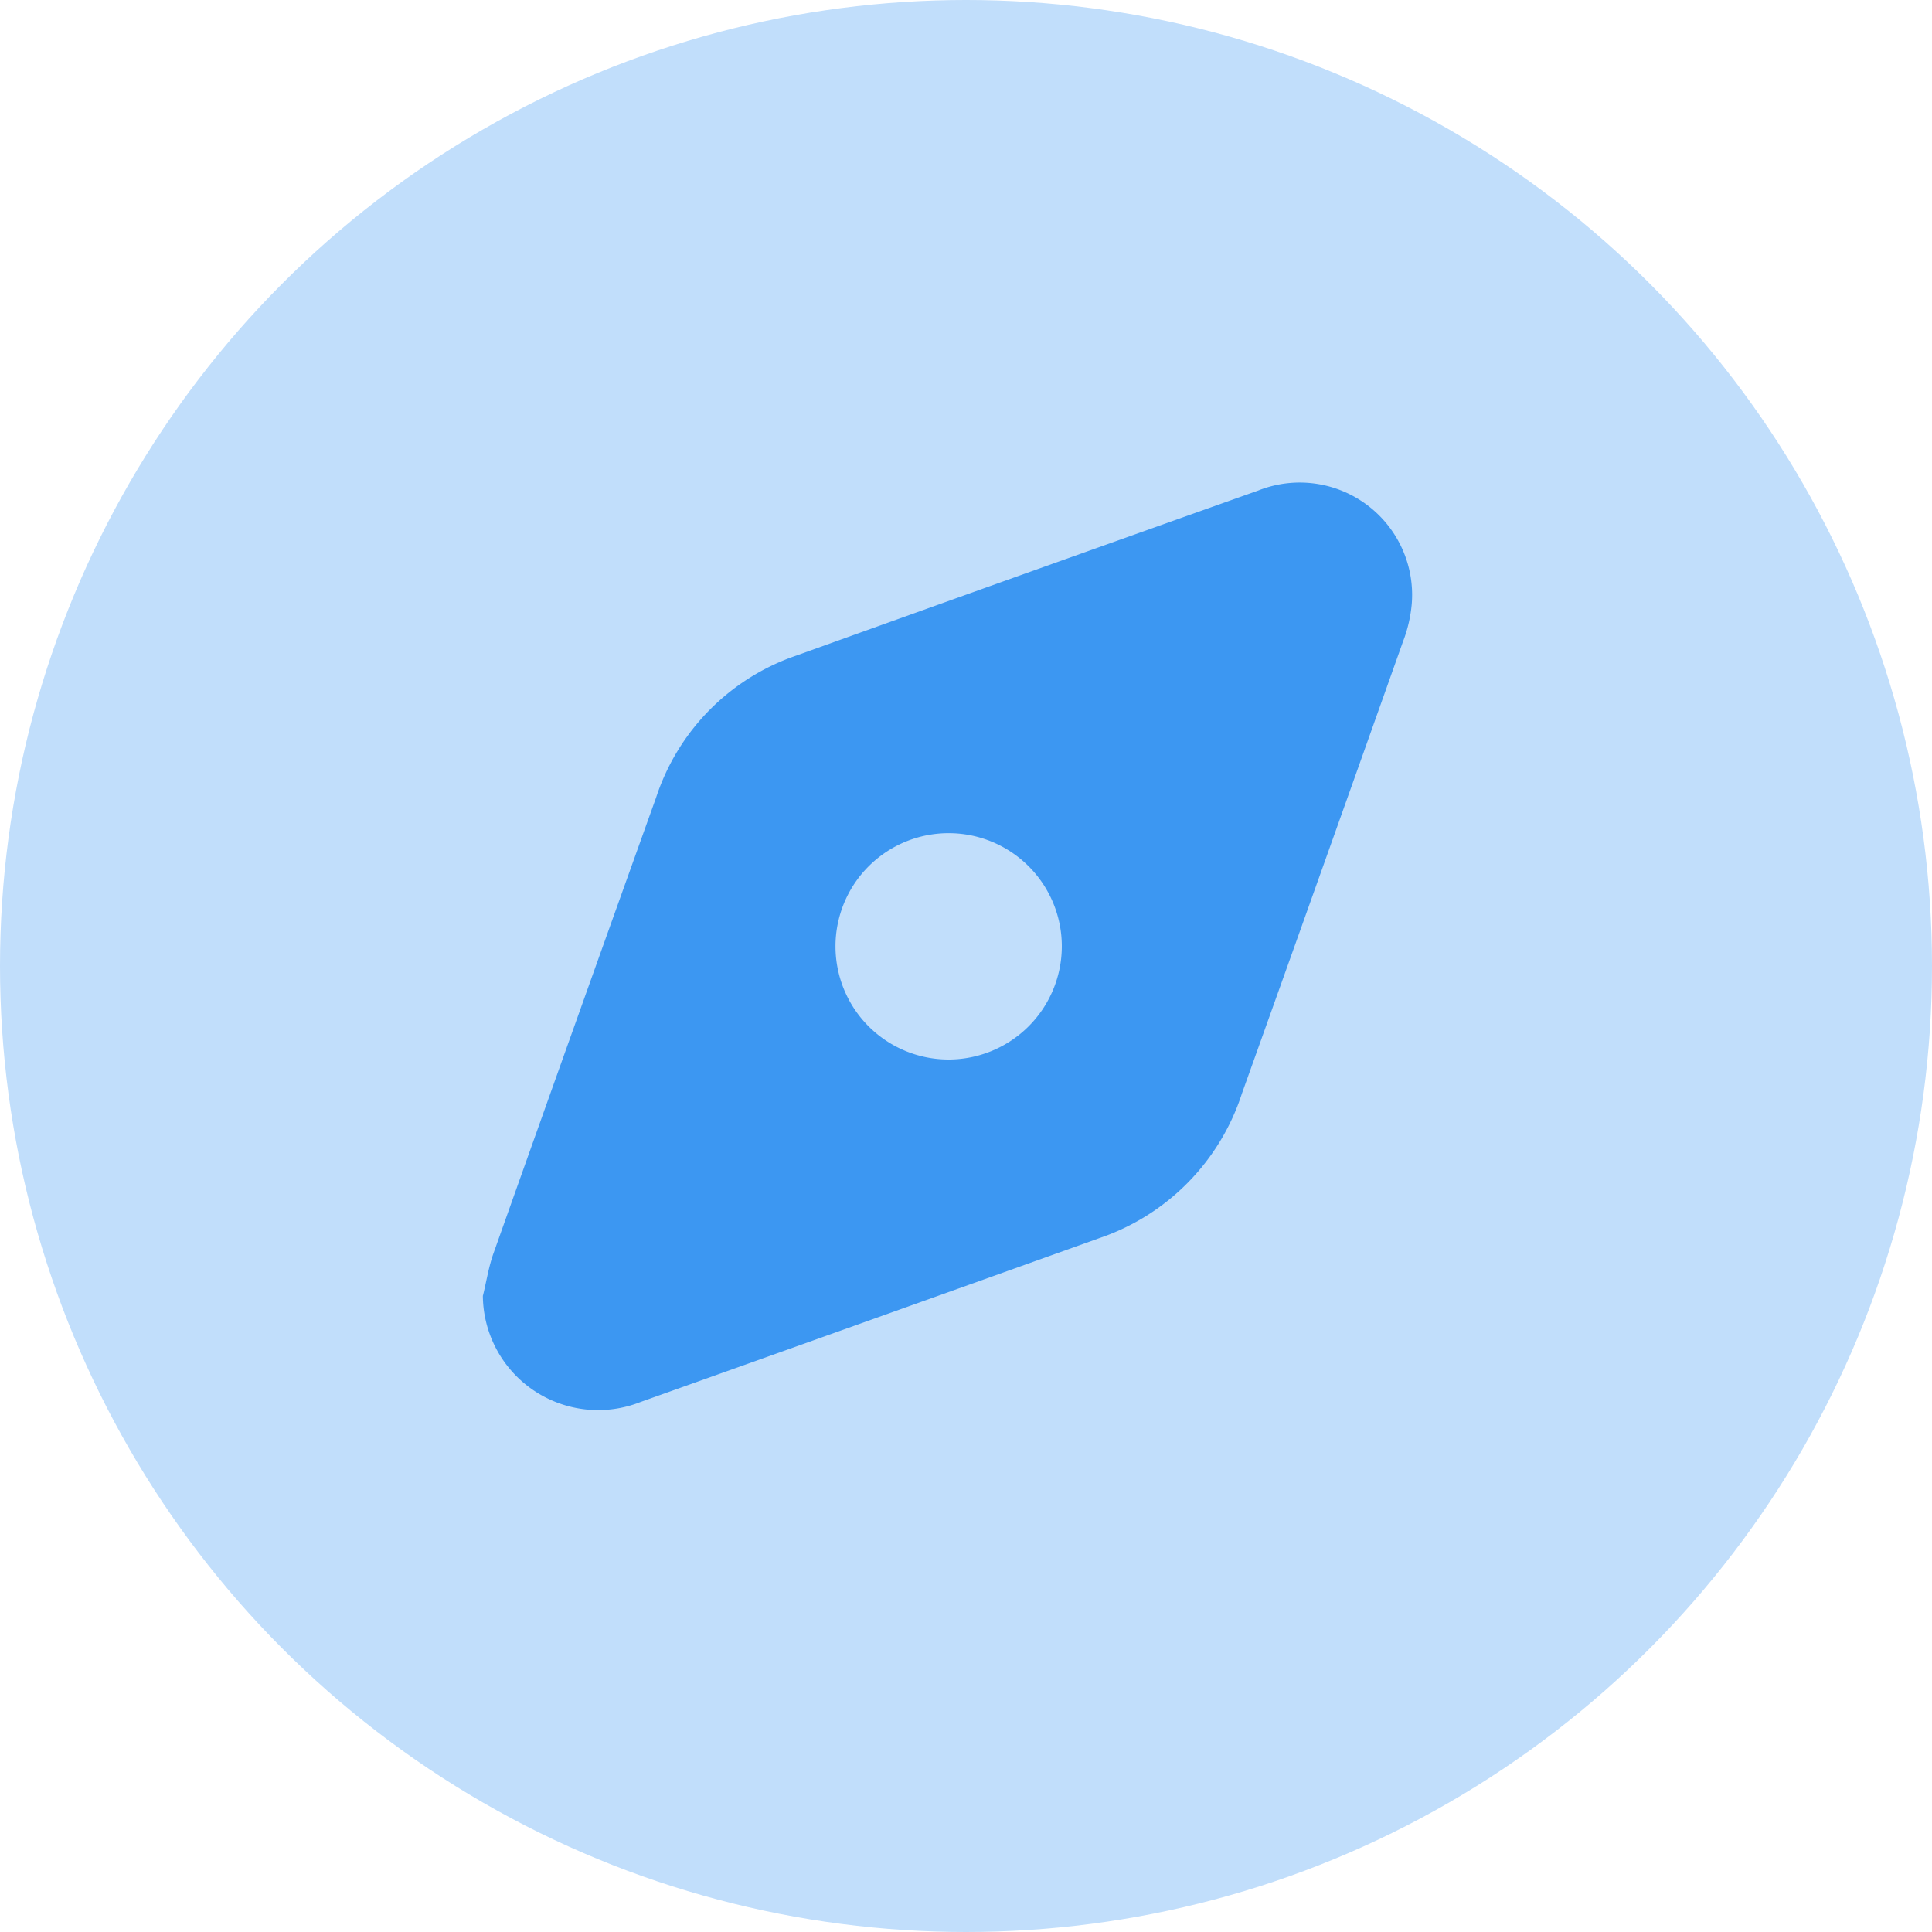 <svg xmlns="http://www.w3.org/2000/svg" width="40" height="40" viewBox="0 0 40 40">
  <g id="Group_3433" data-name="Group 3433" transform="translate(-9218 -6281)">
    <g id="Group_3421" data-name="Group 3421" transform="translate(-179 120)">
      <circle id="Ellipse_257" data-name="Ellipse 257" cx="20" cy="20" r="20" transform="translate(9397 6161)" fill="#c1defb61"/>
      <path id="Path_1125" data-name="Path 1125" d="M26.316,43.346c.072-.294.119-.6.22-.88q1.675-4.716,3.364-9.428A4.627,4.627,0,0,1,32.8,30.1q4.78-1.718,9.566-3.418a2.326,2.326,0,0,1,3.179,2.348,2.872,2.872,0,0,1-.181.778q-1.662,4.682-3.336,9.36a4.685,4.685,0,0,1-2.948,2.991q-4.746,1.7-9.5,3.393a2.386,2.386,0,0,1-3.267-2.2M38.3,36.12a2.343,2.343,0,1,0-2.353,2.342A2.347,2.347,0,0,0,38.3,36.12" transform="translate(9380.684 6144.474)" fill="#3c97f2"/>
    </g>
  </g>
</svg>
